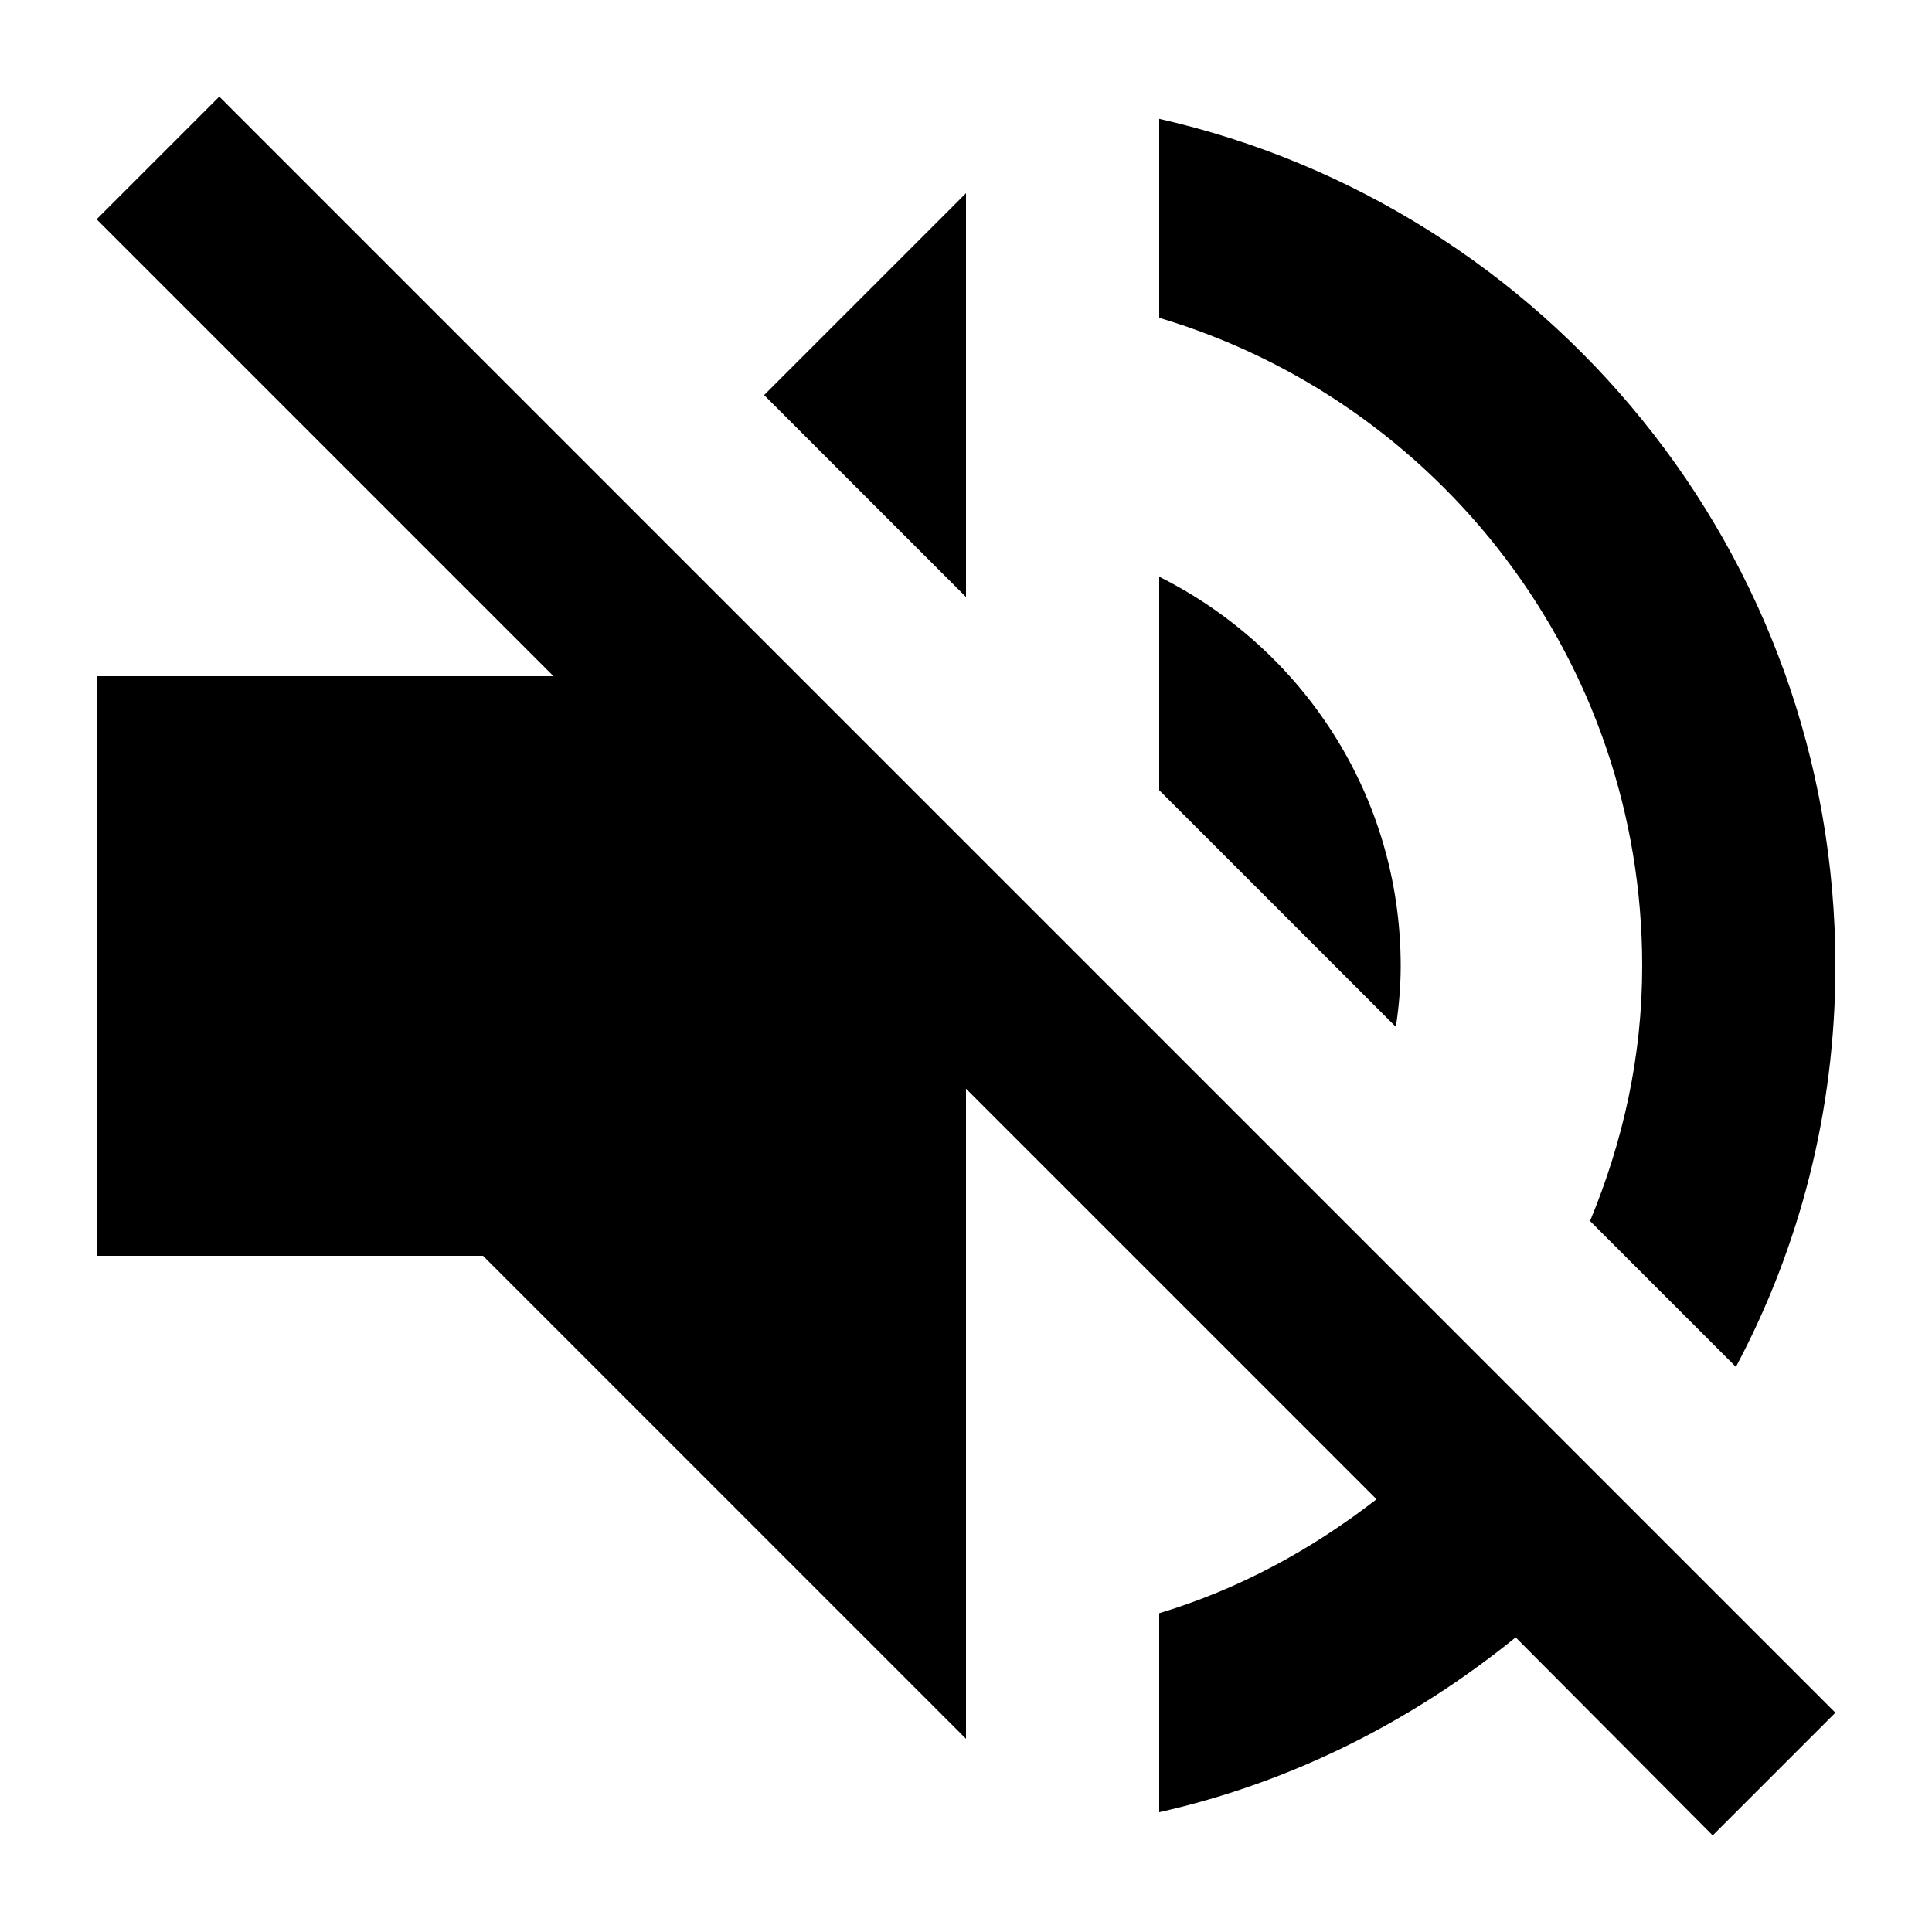 <?xml version="1.0" encoding="UTF-8" standalone="no"?>
<!-- Created with Inkscape (http://www.inkscape.org/) -->

<svg
   width="1000"
   height="1000"
   version="1.1"
   id="svg8"
   xmlns="http://www.w3.org/2000/svg"
   xmlns:svg="http://www.w3.org/2000/svg"
   xmlns:rdf="http://www.w3.org/1999/02/22-rdf-syntax-ns#"
   xmlns:cc="http://creativecommons.org/ns#"
   xmlns:dc="http://purl.org/dc/elements/1.1/">
  <defs
     id="defs5498" />
  <path
     style="fill:#000000;fill-opacity:1;fill-rule:nonzero;stroke:none"
     d="M 725,500 C 725,411.5 674,335.5 600,298.5 V 409 L 722.5,531.5 C 724,521.5 725,511 725,500 Z m 125,0 c 0,47 -10,91 -27,132 l 75.5,75.5 C 931.5,645.5 950,575 950,500 950,286 800.5,107 600,61.5 v 103 c 144.5,43 250,177 250,335.5 z M 113.5,50 50,113.5 286.5,350 H 50 V 650 H 250 L 500,900 V 563.5 L 712.5,776 c -33.5,26 -71,46.5 -112.5,59 v 103 c 69,-15.5 131.5,-47.5 184.5,-90.5 L 886.5,950 950,886.5 Z M 500,100 395.5,204.5 500,309 Z m 0,0"
     id="path6" />
</svg>
